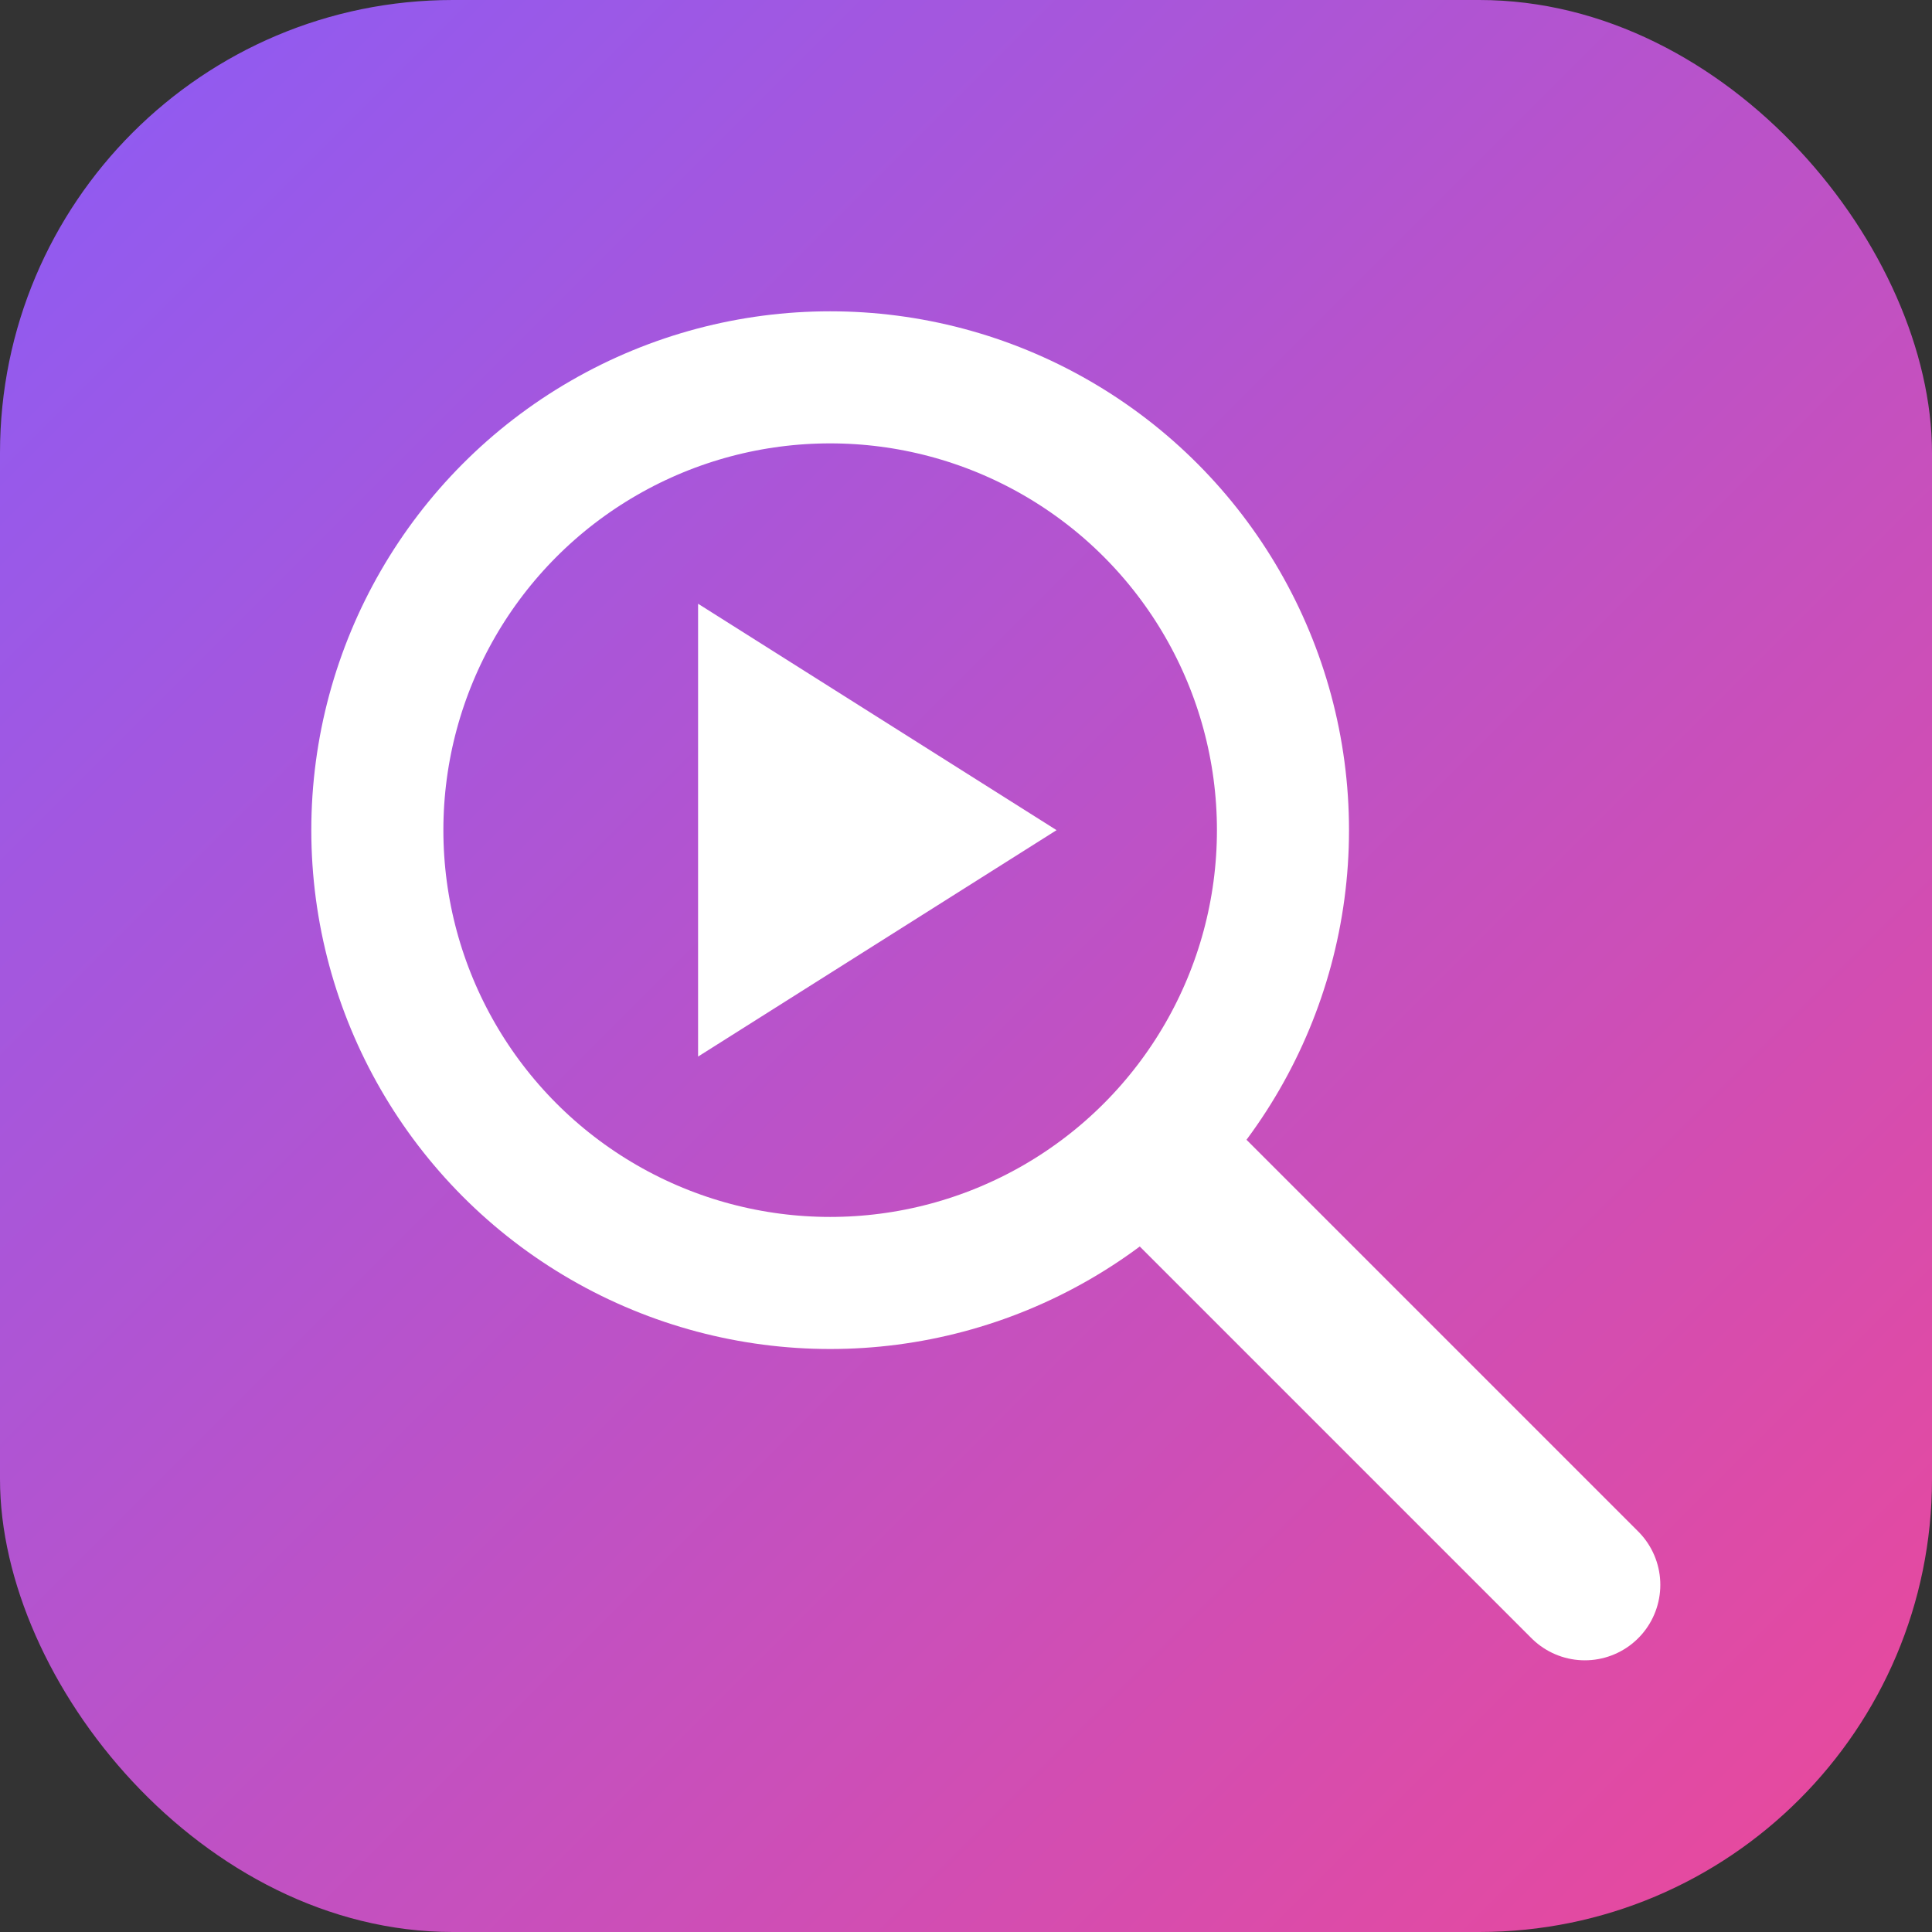 <svg viewBox="0 0 512 512" xmlns="http://www.w3.org/2000/svg">
    <rect x="0" y="0" width="512" height="512" fill="#333333" stroke="none"/>
    <defs>
        <linearGradient id="grad1" x1="0%" y1="0%" x2="100%" y2="100%">
            <stop offset="0%" style="stop-color:#8b5cf6;stop-opacity:1" />
            <stop offset="100%" style="stop-color:#ec4899;stop-opacity:1" />
        </linearGradient>
    </defs>
    <rect width="512" height="512" rx="120" fill="url(#grad1)" />
    <circle cx="220" cy="220" r="120" fill="none" stroke="white" stroke-width="35" />
    <path d="M 185 160 L 185 280 L 280 220 Z" fill="white" />
    <line x1="310" y1="310" x2="420" y2="420" stroke="white" stroke-width="40"
        stroke-linecap="round" />
</svg>